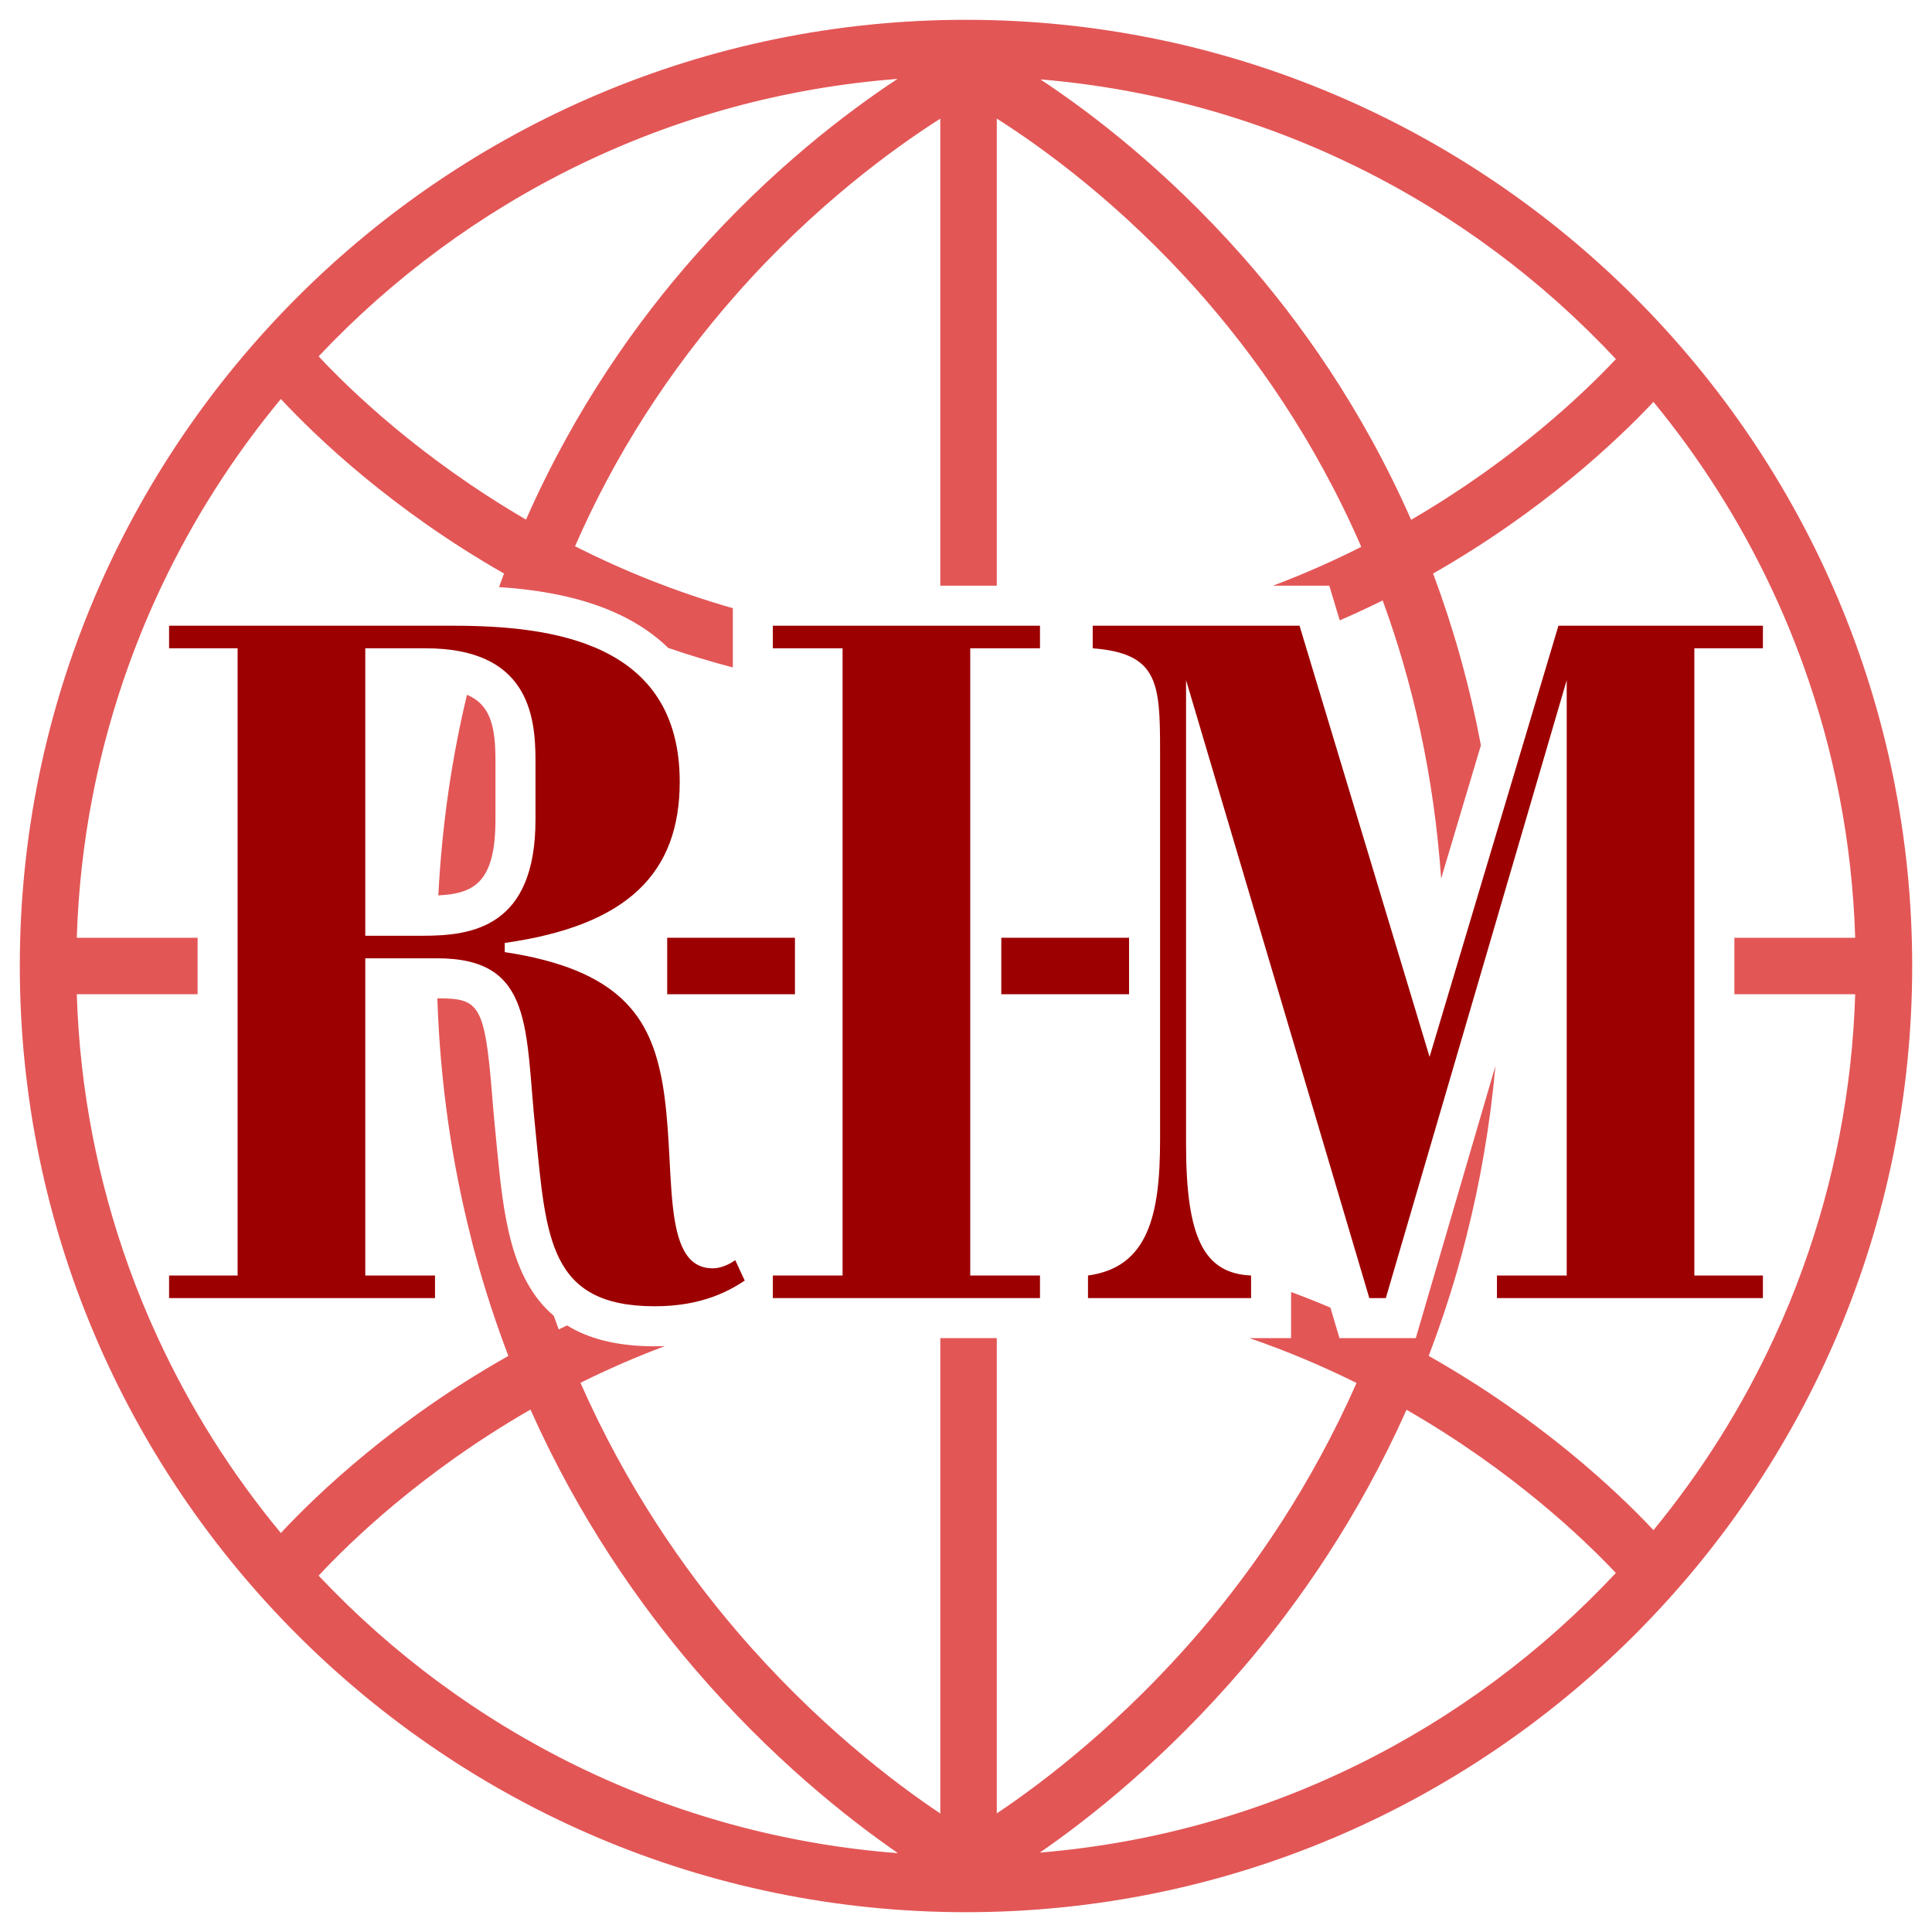 <?xml version="1.0" encoding="utf-8"?>
<!-- Generator: Adobe Illustrator 19.0.1, SVG Export Plug-In . SVG Version: 6.00 Build 0)  -->
<svg version="1.1" id="Слой_1" xmlns="http://www.w3.org/2000/svg" xmlns:xlink="http://www.w3.org/1999/xlink" x="0px" y="0px"
	 viewBox="0 0 512 512" style="enable-background:new 0 0 512 512;" xml:space="preserve">
<style type="text/css">
	.st0{fill:#E35656;}
	.st1{fill:#9D0000;}
</style>
<g>
	<g>
		<path class="st0" d="M256,5.249C117.732,5.249,5.249,117.732,5.249,256
			S117.732,506.751,256,506.751S506.751,394.268,506.751,256S394.268,5.249,256,5.249z
			 M428.232,95.164c-8.29,8.814-26.778,26.591-54.267,42.59
			c-13.08-29.678-29.716-52.957-44.948-70.135
			c-20.079-22.661-40.026-37.818-53.294-46.576
			C335.698,26.039,389.384,53.584,428.232,95.164z M237.849,20.912
			c-13.267,8.739-33.346,23.934-53.518,46.707
			c-15.213,17.16-31.849,40.42-44.929,70.079
			c-28.256-16.448-47.025-34.75-54.959-43.264
			C123.589,52.911,177.575,25.515,237.849,20.912z M84.442,417.566
			c8.028-8.645,27.208-27.377,56.138-44.012
			c12.781,28.63,28.724,51.404,43.32,68.47
			c20.528,23.971,40.925,40.008,54.08,49.084
			C177.65,486.522,123.607,459.127,84.442,417.566z M275.573,490.957
			c13.155-9.076,33.44-25.075,53.855-48.934
			c14.615-17.047,30.539-39.802,43.32-68.414
			c28.125,16.168,47.062,34.319,55.464,43.245
			C389.347,458.453,335.604,485.998,275.573,490.957z M477.802,335.96
			c-2.283,6.362-4.847,12.594-7.672,18.657
			c-8.477,18.357-19.255,35.442-31.943,50.88
			c-9.749-10.367-29.903-29.417-59.563-46.164
			c2.713-7.111,5.221-14.54,7.466-22.287c0.917-3.144,1.778-6.362,2.582-9.618
			c3.537-13.997,6.194-28.967,7.635-44.948l-21.108,72.138h-20.228l-2.395-8.084
			c-3.387-1.441-6.868-2.826-10.423-4.136v12.219h-11.04
			c10.161,3.481,19.63,7.541,28.387,11.883
			c-12.088,27.358-27.19,49.065-41.037,65.326
			c-20.977,24.607-42.16,40.625-54.304,48.747V354.616h-14.97v125.974
			c-12.051-8.046-32.991-23.859-53.911-48.298
			c-13.997-16.355-29.267-38.249-41.449-65.831
			c6.999-3.481,14.465-6.774,22.38-9.731c-0.861,0.037-1.74,0.056-2.657,0.056
			c-10.105,0-17.627-2.04-23.279-5.539c-0.749,0.356-1.478,0.711-2.208,1.067
			c-0.449-1.198-0.88-2.395-1.31-3.612
			c-11.677-9.918-13.398-27.508-15.082-44.705l-0.318-3.293
			c-0.393-3.705-0.674-7.242-0.954-10.648
			c-1.946-24.065-3.481-25.487-14.502-25.487
			c0.767,22.811,3.948,43.769,8.776,62.856c0.374,1.591,0.786,3.181,1.216,4.734
			c2.564,9.525,5.558,18.582,8.832,27.171
			c-30.389,17.16-50.805,36.752-60.293,46.932
			c-12.968-15.644-23.952-32.991-32.56-51.647
			c-2.826-6.082-5.389-12.313-7.672-18.657
			c-8.234-22.773-13.061-47.119-13.847-72.474h32.017v-14.97H20.35
			c0.786-25.356,5.614-49.701,13.847-72.475c2.564-7.092,5.464-14.053,8.683-20.827
			c8.458-17.833,19.087-34.431,31.55-49.476
			c9.356,10.049,29.379,29.267,59.132,46.258c-0.449,1.179-0.88,2.377-1.31,3.593
			c10.348,0.674,22.156,2.564,32.317,7.485c4.828,2.339,9.001,5.221,12.519,8.627
			c0,0.019,0,0.019,0.019,0.019c5.502,1.89,11.209,3.612,17.103,5.165v-15.7
			c-15.382-4.397-29.36-10.105-41.823-16.411
			c10.479-24.046,24.738-46.351,42.721-66.748
			c20.809-23.597,41.823-38.773,54.08-46.576v123.766h14.97V31.428
			c12.145,7.71,32.916,22.699,53.649,46.108
			c14.577,16.448,30.52,38.791,42.946,67.385
			c-7.298,3.686-15.101,7.167-23.41,10.292h14.933l2.769,9.188
			c3.911-1.684,7.71-3.462,11.377-5.277
			c7.841,21.426,13.548,45.94,15.494,73.691l10.535-35.292
			c-3.088-16.449-7.466-31.625-12.669-45.528
			c29.023-16.561,48.784-35.255,58.402-45.491
			c12.201,14.839,22.624,31.175,30.932,48.709
			c3.219,6.755,6.119,13.716,8.683,20.827c8.234,22.755,13.062,47.119,13.847,72.475
			h-32.017v14.97h32.017C490.864,288.841,486.036,313.205,477.802,335.96z"/>
		<path class="st0" d="M123.757,184.124c-3.93,16.336-6.606,34.057-7.597,53.163
			c9.506-0.468,15.139-3.481,15.139-20.06v-15.756
			C131.298,192.451,129.951,186.744,123.757,184.124z"/>
	</g>
	<path class="st1" d="M115.281,338.025v5.981H44.808v-5.981h18.16V171.804H44.808V165.823
		h75.18c26.31,0,60.144,4.342,60.144,41.356c0,23.923-13.48,38.077-46.37,42.707
		v2.437c30.697,4.63,38.54,17.411,41.665,34.002
		c4.081,22.04-0.944,49.795,13.467,49.795c1.887,0,4.081-0.82,5.956-2.171
		l2.512,5.427c-3.762,2.459-10.968,6.8-23.81,6.8
		c-28.197,0-28.822-18.23-31.641-46.517c-2.818-26.936-0.319-45.697-26.004-45.697
		H96.802v84.063H115.281z M112.157,247.981c12.842,0,29.753-2.193,29.753-30.746V201.464
		c0-12.249-2.194-29.66-29.128-29.66H96.802v76.177H112.157z"/>
	<path class="st1" d="M204.812,171.804V165.823h70.793v5.981h-18.479v166.221h18.479v5.981
		h-70.793v-5.981h18.479V171.804H204.812z"/>
	<path class="st1" d="M344.392,165.823l34.459,114.255L413.004,165.823h54.188v5.981h-18.173
		v166.221h18.173v5.981h-70.487v-5.981h18.492V180.244l-47.939,163.762h-4.374
		l-48.564-163.762v122.96c0,24.743,4.706,34.268,17.229,34.821v5.981H288.329v-5.981
		c15.967-2.171,19.104-16.059,19.104-35.907V198.74
		c0-17.964-0.625-25.584-17.854-26.936V165.823H344.392z"/>
	<rect x="176.814" y="248.515" class="st1" width="33.858" height="14.97"/>
	<rect x="265.353" y="248.515" class="st1" width="33.858" height="14.97"/>
</g>
</svg>
